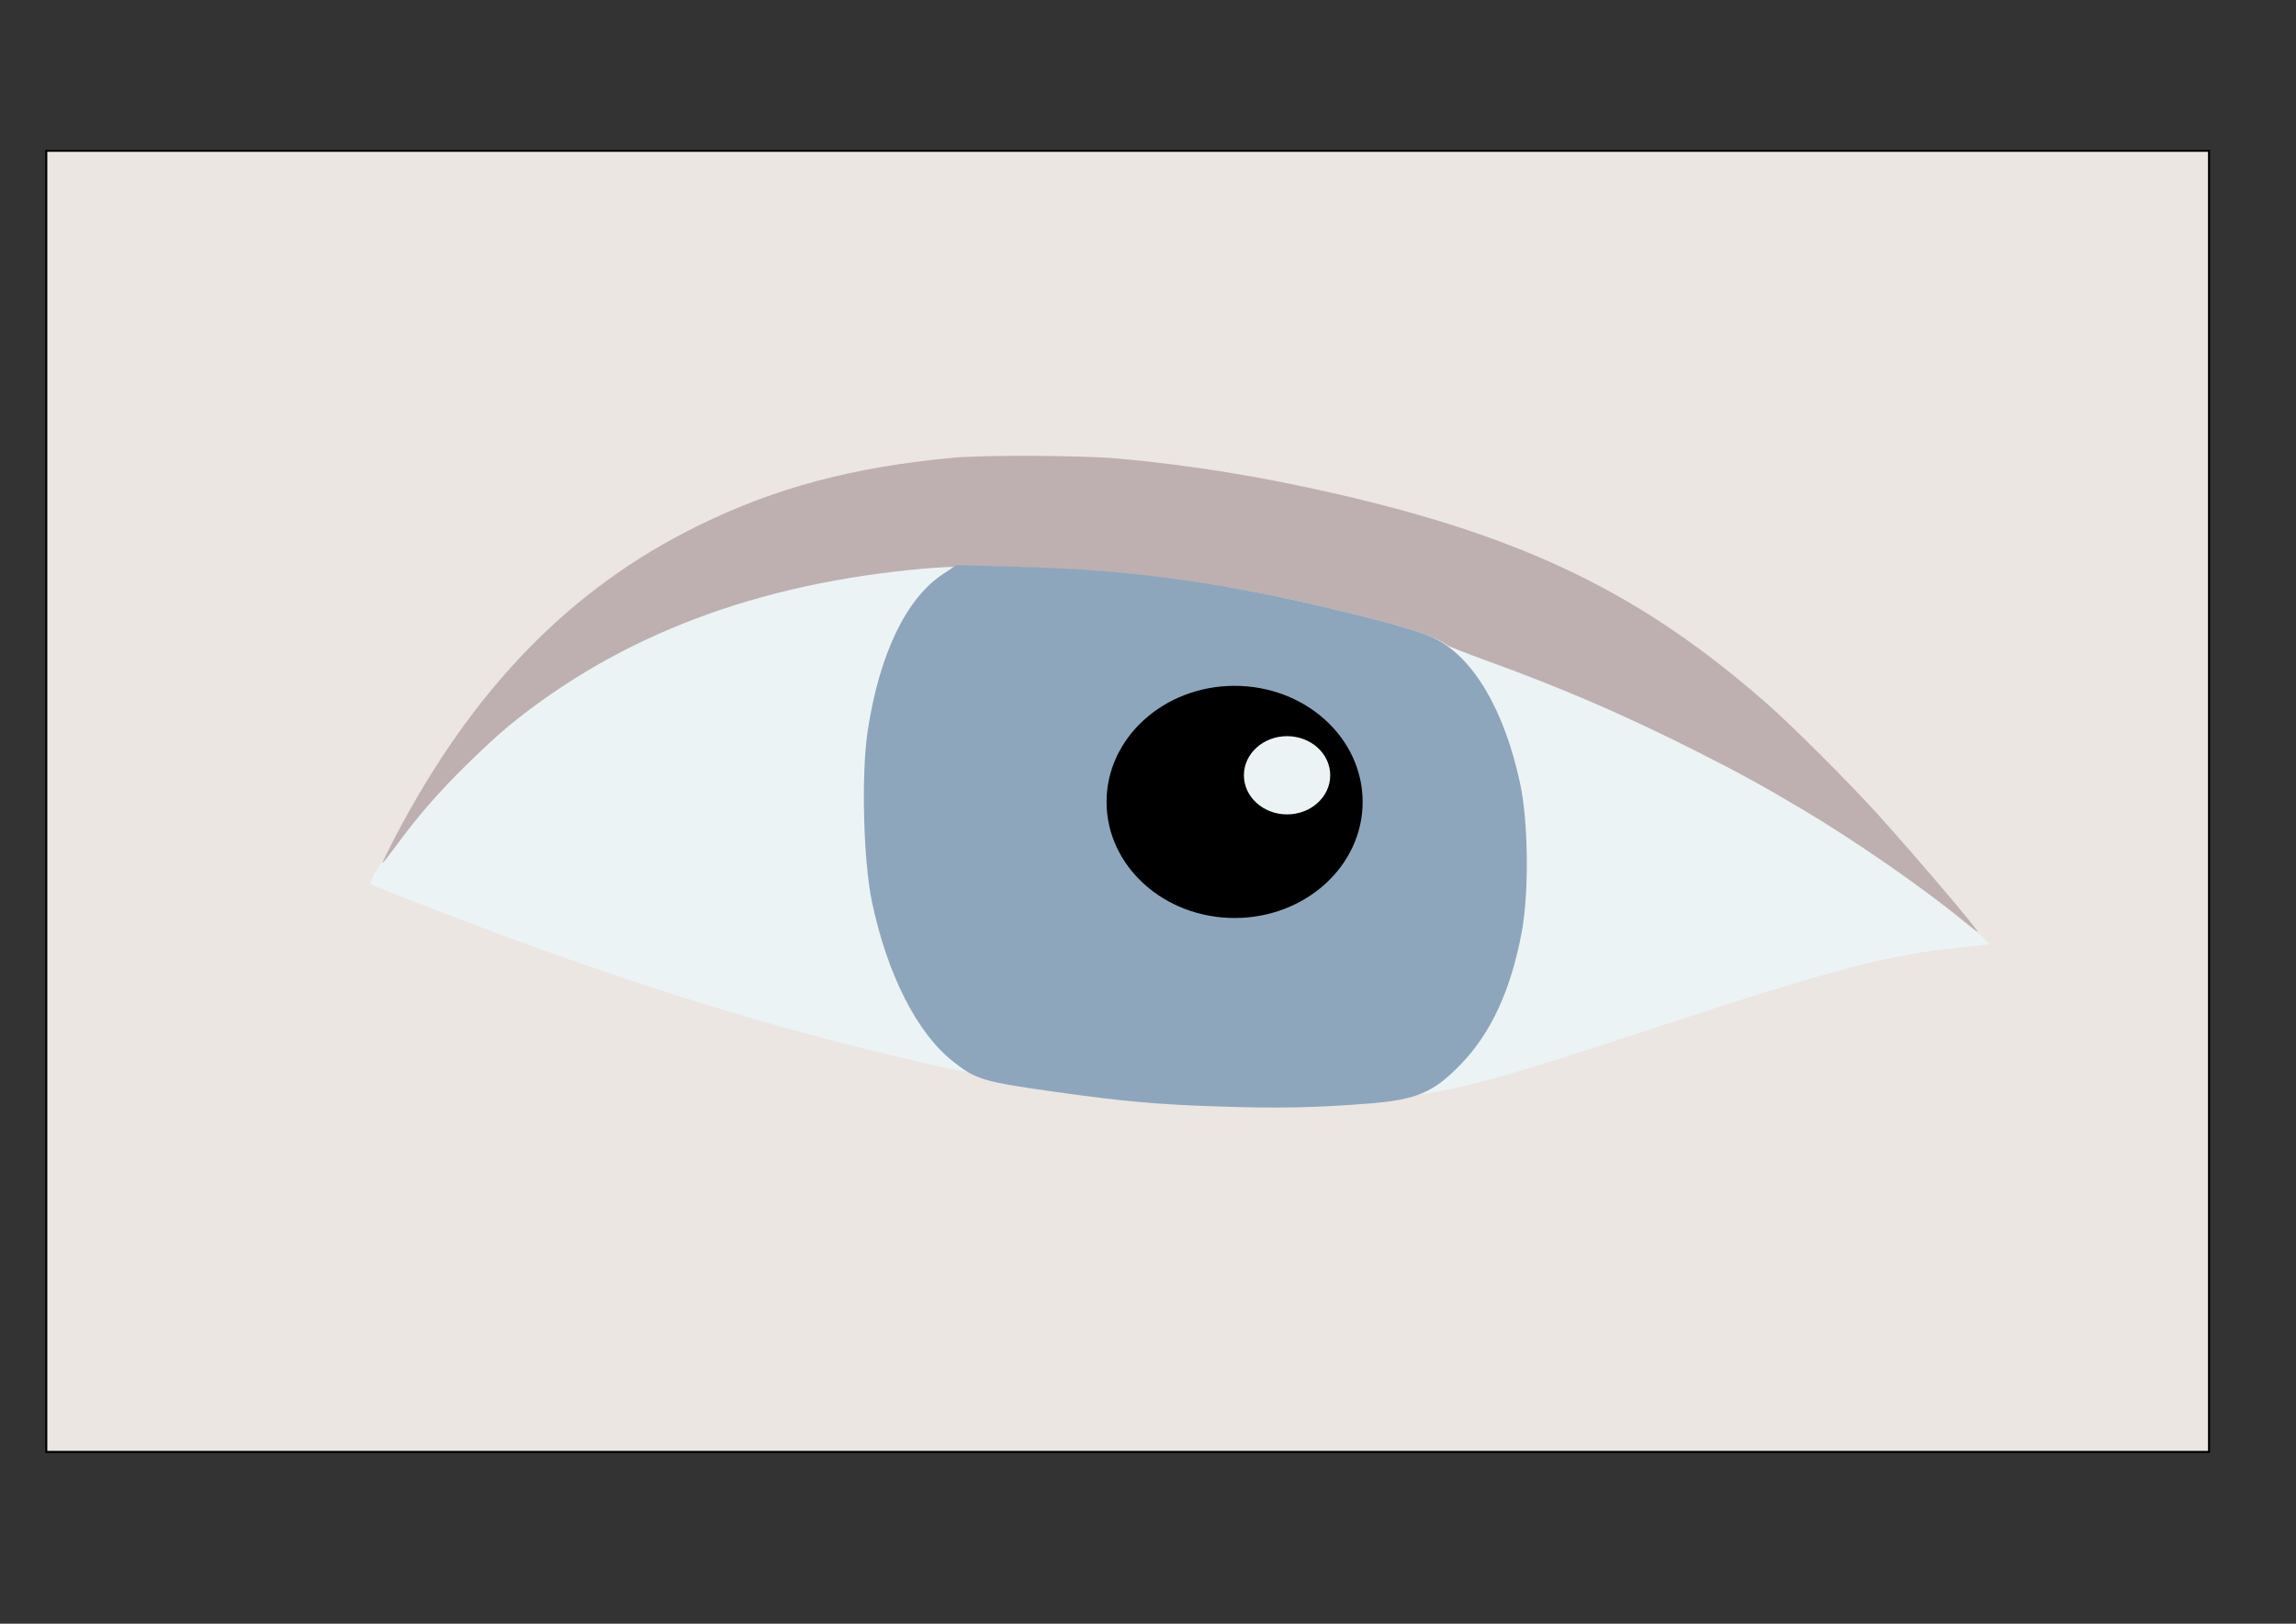 <?xml version="1.0" encoding="UTF-8" standalone="no"?>
<!-- Created with Inkscape (http://www.inkscape.org/) -->

<svg
   xmlns:dc="http://purl.org/dc/elements/1.1/"
   xmlns:cc="http://creativecommons.org/ns#"
   xmlns:rdf="http://www.w3.org/1999/02/22-rdf-syntax-ns#"
   xmlns:svg="http://www.w3.org/2000/svg"
   xmlns="http://www.w3.org/2000/svg"
   xmlns:sodipodi="http://sodipodi.sourceforge.net/DTD/sodipodi-0.dtd"
   xmlns:inkscape="http://www.inkscape.org/namespaces/inkscape"
   width="297mm"
   height="210mm"
   viewBox="0 0 297 210"
   version="1.1"
   id="svg8"
   inkscape:version="0.92.4 (5da689c313, 2019-01-14)"
   sodipodi:docname="Eye_landscape.svg">
  <rect x="0" y="0" width="297" height="210" fill="#333333" stroke="none"/>
  <defs
     id="defs2" />
  <sodipodi:namedview
     id="base"
     pagecolor="#ffffff"
     bordercolor="#666666"
     borderopacity="1.0"
     inkscape:pageopacity="0.0"
     inkscape:pageshadow="2"
     inkscape:zoom="0.50000001"
     inkscape:cx="-184.77697"
     inkscape:cy="633.36797"
     inkscape:document-units="mm"
     inkscape:current-layer="layer3"
     showgrid="false"
     inkscape:window-width="1920"
     inkscape:window-height="1017"
     inkscape:window-x="-8"
     inkscape:window-y="-8"
     inkscape:window-maximized="1">
    <inkscape:grid
       type="xygrid"
       id="grid1587" />
  </sodipodi:namedview>
  <g
     inkscape:label="Layer 1"
     inkscape:groupmode="layer"
     id="layer1"
     transform="translate(0,-87)"
     style="display:inline;opacity:1">
    <rect
       style="display:inline;opacity:1;fill:#ebe6e2;fill-opacity:1;fill-rule:nonzero;stroke:#000000;stroke-width:0.265;stroke-miterlimit:4;stroke-dasharray:none;stroke-dashoffset:0;stroke-opacity:1"
       id="rect4668"
       width="279.766"
       height="168.282"
       x="5.984"
       y="19.5"
       transform="translate(0,87)" />
  </g>
  <g
     inkscape:groupmode="layer"
     id="layer2"
     inkscape:label="Layer 2"
     style="display:inline;opacity:1">
    <path
       style="opacity:1;fill:#ebf3f5;fill-opacity:1;fill-rule:nonzero;stroke:none;stroke-width:0.375;stroke-miterlimit:4;stroke-dasharray:none;stroke-dashoffset:0;stroke-opacity:1"
       d="m 119.054,137.372 c -16.251,-3.717 -32.022,-8.421 -49.953,-14.899 -6.978,-2.521 -20.152,-7.575 -21.039,-8.072 -0.382,-0.214 0.108,-1.154 1.987,-3.815 12.456,-17.642 29.526,-29.039 51.542,-34.416 5.353,-1.307 12.979,-2.503 18.108,-2.839 l 3.782,-0.248 -2.141,2.249 c -4.911,5.161 -7.652,13.693 -8.147,25.361 -0.631,14.882 3.543,28.988 10.577,35.743 2.784,2.673 2.838,2.662 -4.716,0.934 z"
       id="path4701"
       inkscape:connector-curvature="0" />
    <path
       style="opacity:1;fill:#ebf3f5;fill-opacity:1;fill-rule:nonzero;stroke:none;stroke-width:0.375;stroke-miterlimit:4;stroke-dasharray:none;stroke-dashoffset:0;stroke-opacity:1"
       d="m 184.054,140.987 c 4.857,-3.433 8.107,-8.831 10.193,-16.932 0.911,-3.539 1.145,-5.342 1.313,-10.153 0.451,-12.833 -2.448,-23.043 -8.246,-29.042 -0.845,-0.875 -1.332,-1.59 -1.081,-1.59 0.251,0 3.274,1.03 6.72,2.288 20.358,7.436 40.015,17.774 55.138,28.998 4.83,3.585 9.375,7.314 9.167,7.522 -0.086,0.086 -1.899,0.319 -4.029,0.518 -8.635,0.806 -16.571,2.89 -38.297,10.056 -18.414,6.074 -24.771,7.911 -30.308,8.76 l -1.497,0.229 z"
       id="path4703"
       inkscape:connector-curvature="0" />
    <path
       style="opacity:1;fill:#beb0b0;fill-opacity:1;fill-rule:nonzero;stroke:none;stroke-width:0.708;stroke-miterlimit:4;stroke-dasharray:none;stroke-dashoffset:0;stroke-opacity:1"
       d="m 958.737,449.724 c -19.064,-15.752 -52.921,-39.24 -78.489,-54.45 -20.324,-12.091 -31.351,-18.127 -53.387,-29.226 -34.559,-17.407 -64.928,-30.481 -101.885,-43.861 -9.254,-3.351 -17.64,-6.666 -18.635,-7.367 -5.889,-4.151 -16.343,-7.734 -40.214,-13.781 -58.554,-14.834 -101.589,-21.42 -154.989,-23.72 -27.796,-1.197 -45.041,-1.14 -60.104,0.197 -81.645,7.251 -148.246,32.439 -202.487,76.581 -4.721,3.842 -14.504,12.875 -21.741,20.072 -13.699,13.626 -22.744,24.067 -33.502,38.674 -3.491,4.739 -6.469,8.495 -6.618,8.346 -0.149,-0.149 2.432,-5.458 5.737,-11.799 38.022,-72.958 85.944,-122.27 148.656,-152.971 37.61,-18.412 75.042,-28.39 123.744,-32.985 15.247,-1.439 63.56,-1.221 80.964,0.364 36.047,3.283 69.887,8.781 107.573,17.475 91.771,21.172 148.48,48.872 209.211,102.19 12.361,10.852 39.878,38.334 53.955,53.885 18.334,20.254 49.981,57.492 48.773,57.389 -0.303,-0.026 -3.256,-2.282 -6.562,-5.013 z"
       id="path4735"
       inkscape:connector-curvature="0"
       transform="scale(0.265)" />
  </g>
  <g
     inkscape:groupmode="layer"
     id="layer3"
     inkscape:label="Layer 3"
     style="display:inline">
    <path
       style="display:inline;opacity:1;fill:#8da6bc;fill-opacity:1;fill-rule:nonzero;stroke:none;stroke-width:0.379;stroke-miterlimit:4;stroke-dasharray:none;stroke-dashoffset:0;stroke-opacity:1"
       d="m 157.202,143.091 c -7.583,-0.255 -11.991,-0.652 -20.46,-1.843 -9.673,-1.36 -10.474,-1.598 -13.53,-4.021 -4.625,-3.667 -8.464,-11.26 -10.424,-20.617 -1.112,-5.31 -1.393,-16.466 -0.555,-22.027 1.496,-9.928 4.967,-17.181 9.728,-20.324 l 1.778,-1.174 8.222,0.223 c 14.782,0.401 26.611,2.05 42.259,5.89 6.26,1.536 9.677,2.552 11.367,3.38 5.003,2.451 9.016,9.26 11.048,18.747 1.068,4.987 1.166,14.129 0.206,19.244 -1.402,7.47 -3.95,13.006 -7.846,17.047 -3.574,3.707 -5.753,4.63 -12.098,5.12 -7.052,0.545 -11.603,0.628 -19.695,0.356 z m 8.987,-25.905 c 3.002,-1.341 5.96,-4.213 7.335,-7.123 0.967,-2.048 1.079,-2.691 1.079,-6.222 0,-3.693 -0.078,-4.093 -1.252,-6.425 -2.58,-5.126 -7.149,-7.898 -13.089,-7.94 -2.865,-0.021 -3.545,0.113 -5.737,1.129 -4.288,1.988 -6.543,4.432 -8.006,8.681 -2.666,7.743 1.663,16.046 9.727,18.656 2.522,0.816 7.225,0.459 9.943,-0.755 z"
       id="path4699"
       inkscape:connector-curvature="0" />
    <ellipse
       style="display:inline;opacity:1;fill:#000000;fill-opacity:1;fill-rule:nonzero;stroke:none;stroke-width:0.292;stroke-miterlimit:4;stroke-dasharray:none;stroke-dashoffset:0;stroke-opacity:1"
       id="path4651"
       cx="159.702"
       cy="103.715"
       rx="16.563"
       ry="15.013" />
    <ellipse
       style="display:inline;opacity:1;fill:#ebf3f5;fill-opacity:1;fill-rule:nonzero;stroke:none;stroke-width:0.099;stroke-miterlimit:4;stroke-dasharray:none;stroke-dashoffset:0;stroke-opacity:1"
       id="path4651-4"
       cx="166.489"
       cy="100.27"
       rx="5.583"
       ry="5.06" />
  </g>
  <g
     inkscape:groupmode="layer"
     id="layer4"
     inkscape:label="Layer 4"
     style="display:inline" />
</svg>
